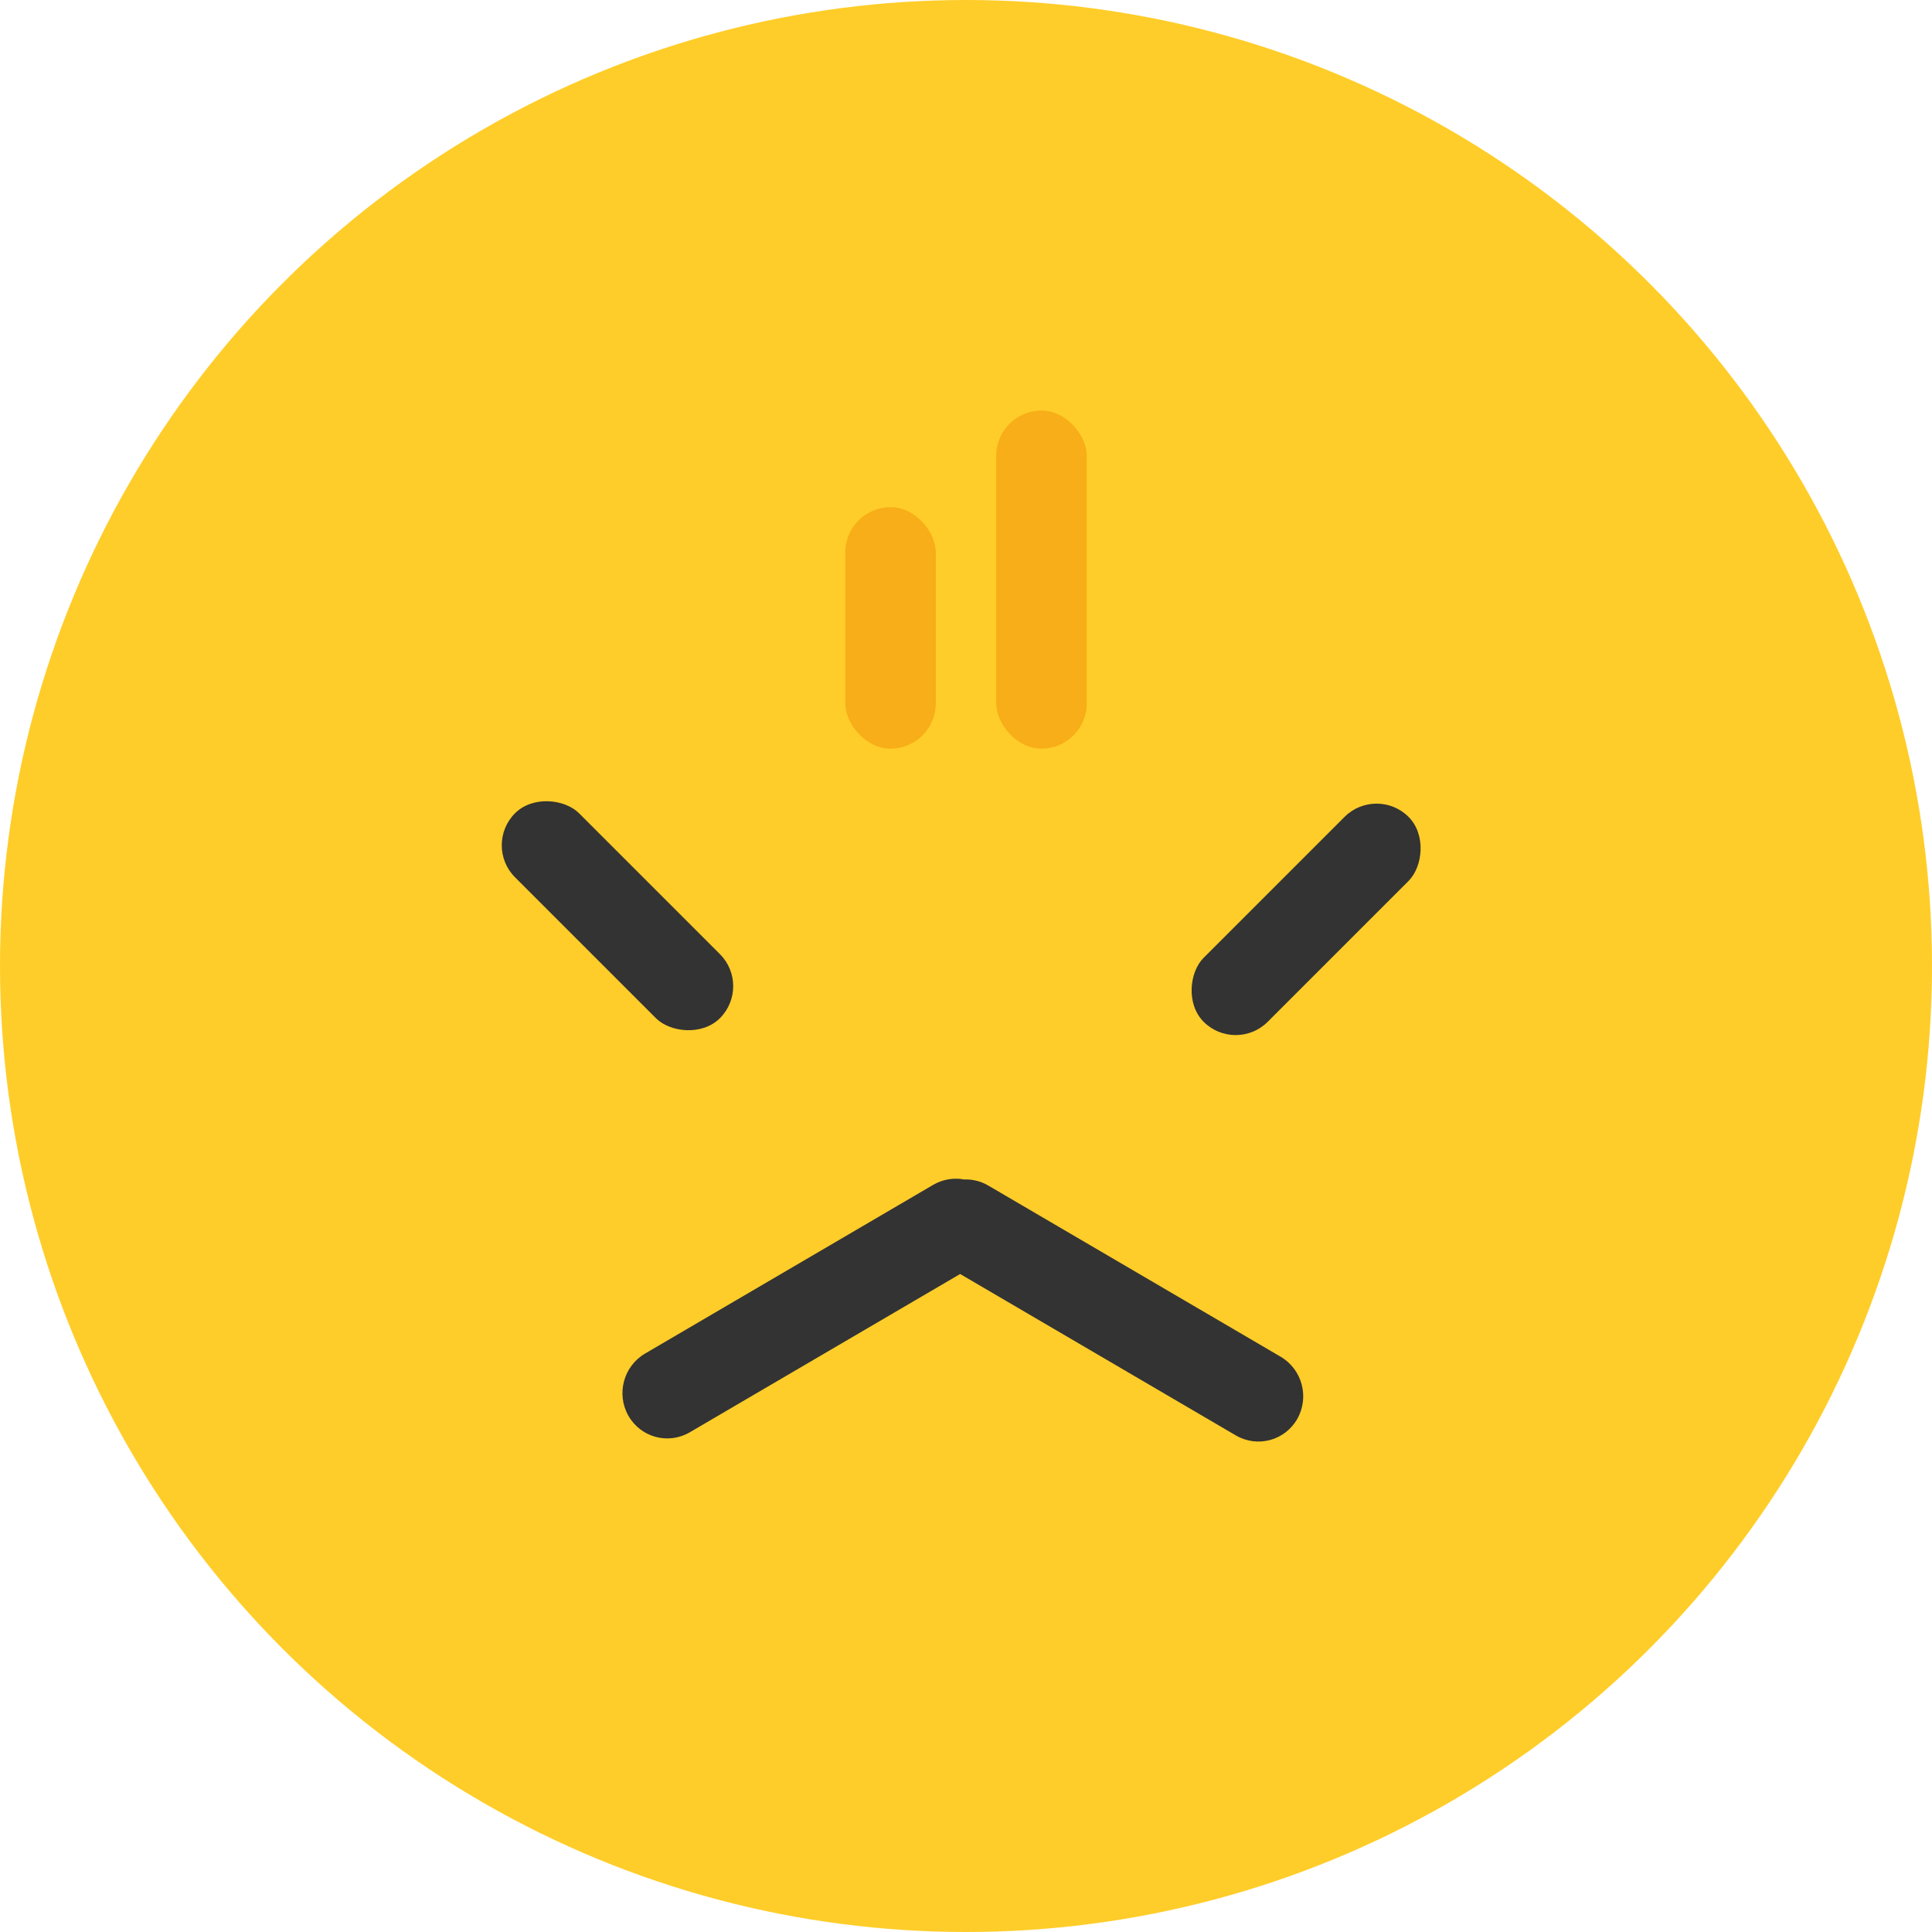 <svg width="64" height="64" viewBox="0 0 64 64" fill="none" xmlns="http://www.w3.org/2000/svg">
<circle cx="32" cy="32" r="32" fill="#FFCD29"/>
<rect x="16" y="28.001" width="3" height="9.6" rx="1.5" transform="rotate(-45 16 28.001)" fill="#333333"/>
<rect x="28" y="16.8" width="3" height="8" rx="1.5" fill="#F7AE18"/>
<rect x="33" y="13.6" width="3" height="11.2" rx="1.5" fill="#F7AE18"/>
<rect x="45.6" y="26" width="3" height="9.6" rx="1.5" transform="rotate(45 45.6 26)" fill="#333333"/>
<path fill-rule="evenodd" clip-rule="evenodd" d="M31.936 39.071C31.597 39.008 31.235 39.062 30.912 39.25L21.369 44.838C20.654 45.257 20.407 46.179 20.817 46.899C21.226 47.619 22.138 47.864 22.853 47.445L31.806 42.203L40.937 47.549C41.652 47.967 42.564 47.723 42.974 47.003C43.383 46.283 43.136 45.36 42.421 44.942L32.742 39.275C32.488 39.126 32.208 39.061 31.936 39.071Z" fill="#333333"/>
</svg>
